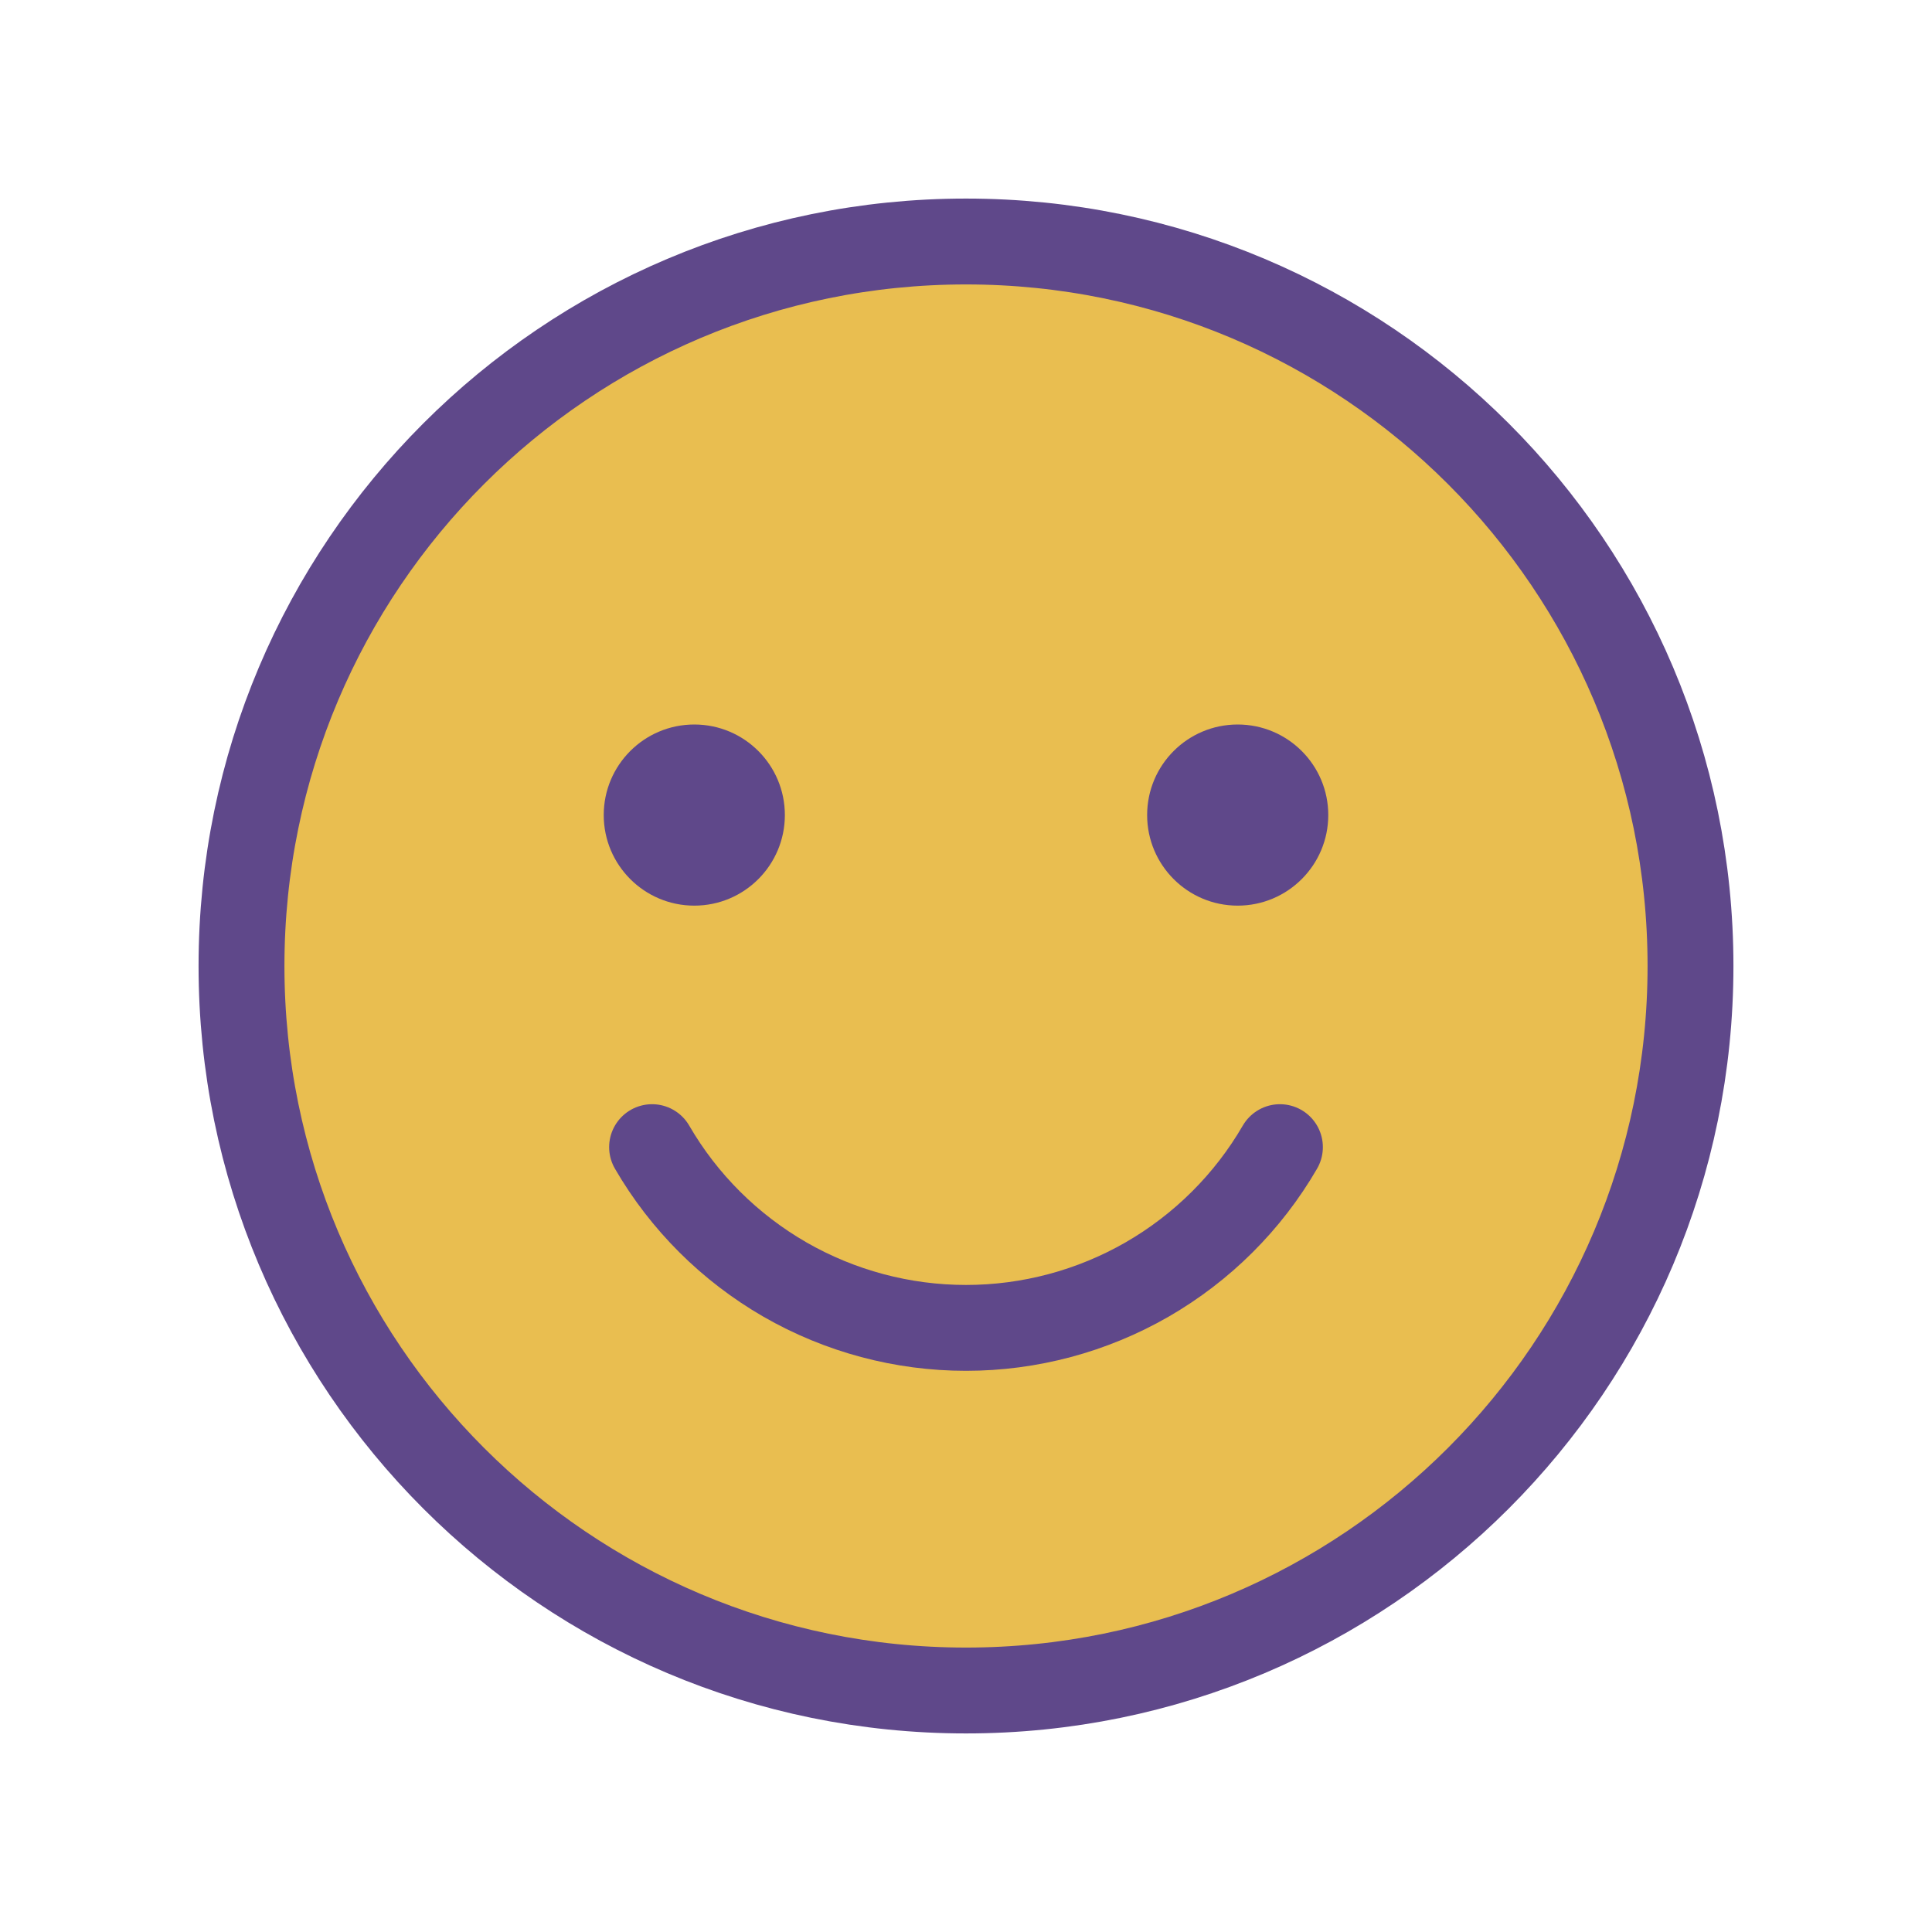 <svg width="45" height="45" viewBox="0 0 45 45" fill="none" xmlns="http://www.w3.org/2000/svg">
<path d="M22.5 39.375C31.82 39.375 39.375 31.82 39.375 22.5C39.375 13.18 31.82 5.625 22.5 5.625C13.18 5.625 5.625 13.18 5.625 22.5C5.625 31.82 13.18 39.375 22.5 39.375Z" fill="#E9BE50" stroke="#5F488A" stroke-width="2" stroke-linecap="round" stroke-linejoin="round"/>
<path d="M16.172 21.094C17.337 21.094 18.281 20.149 18.281 18.984C18.281 17.819 17.337 16.875 16.172 16.875C15.007 16.875 14.062 17.819 14.062 18.984C14.062 20.149 15.007 21.094 16.172 21.094Z" fill="#5F488A"/>
<path d="M28.828 21.094C29.993 21.094 30.938 20.149 30.938 18.984C30.938 17.819 29.993 16.875 28.828 16.875C27.663 16.875 26.719 17.819 26.719 18.984C26.719 20.149 27.663 21.094 28.828 21.094Z" fill="#5F488A"/>
<path d="M29.812 26.719C29.069 28 28.002 29.062 26.719 29.802C25.436 30.54 23.981 30.929 22.5 30.929C21.019 30.929 19.564 30.54 18.281 29.802C16.998 29.062 15.931 28 15.188 26.719" stroke="#5F488A" stroke-width="2" stroke-linecap="round" stroke-linejoin="round"/>
</svg>

